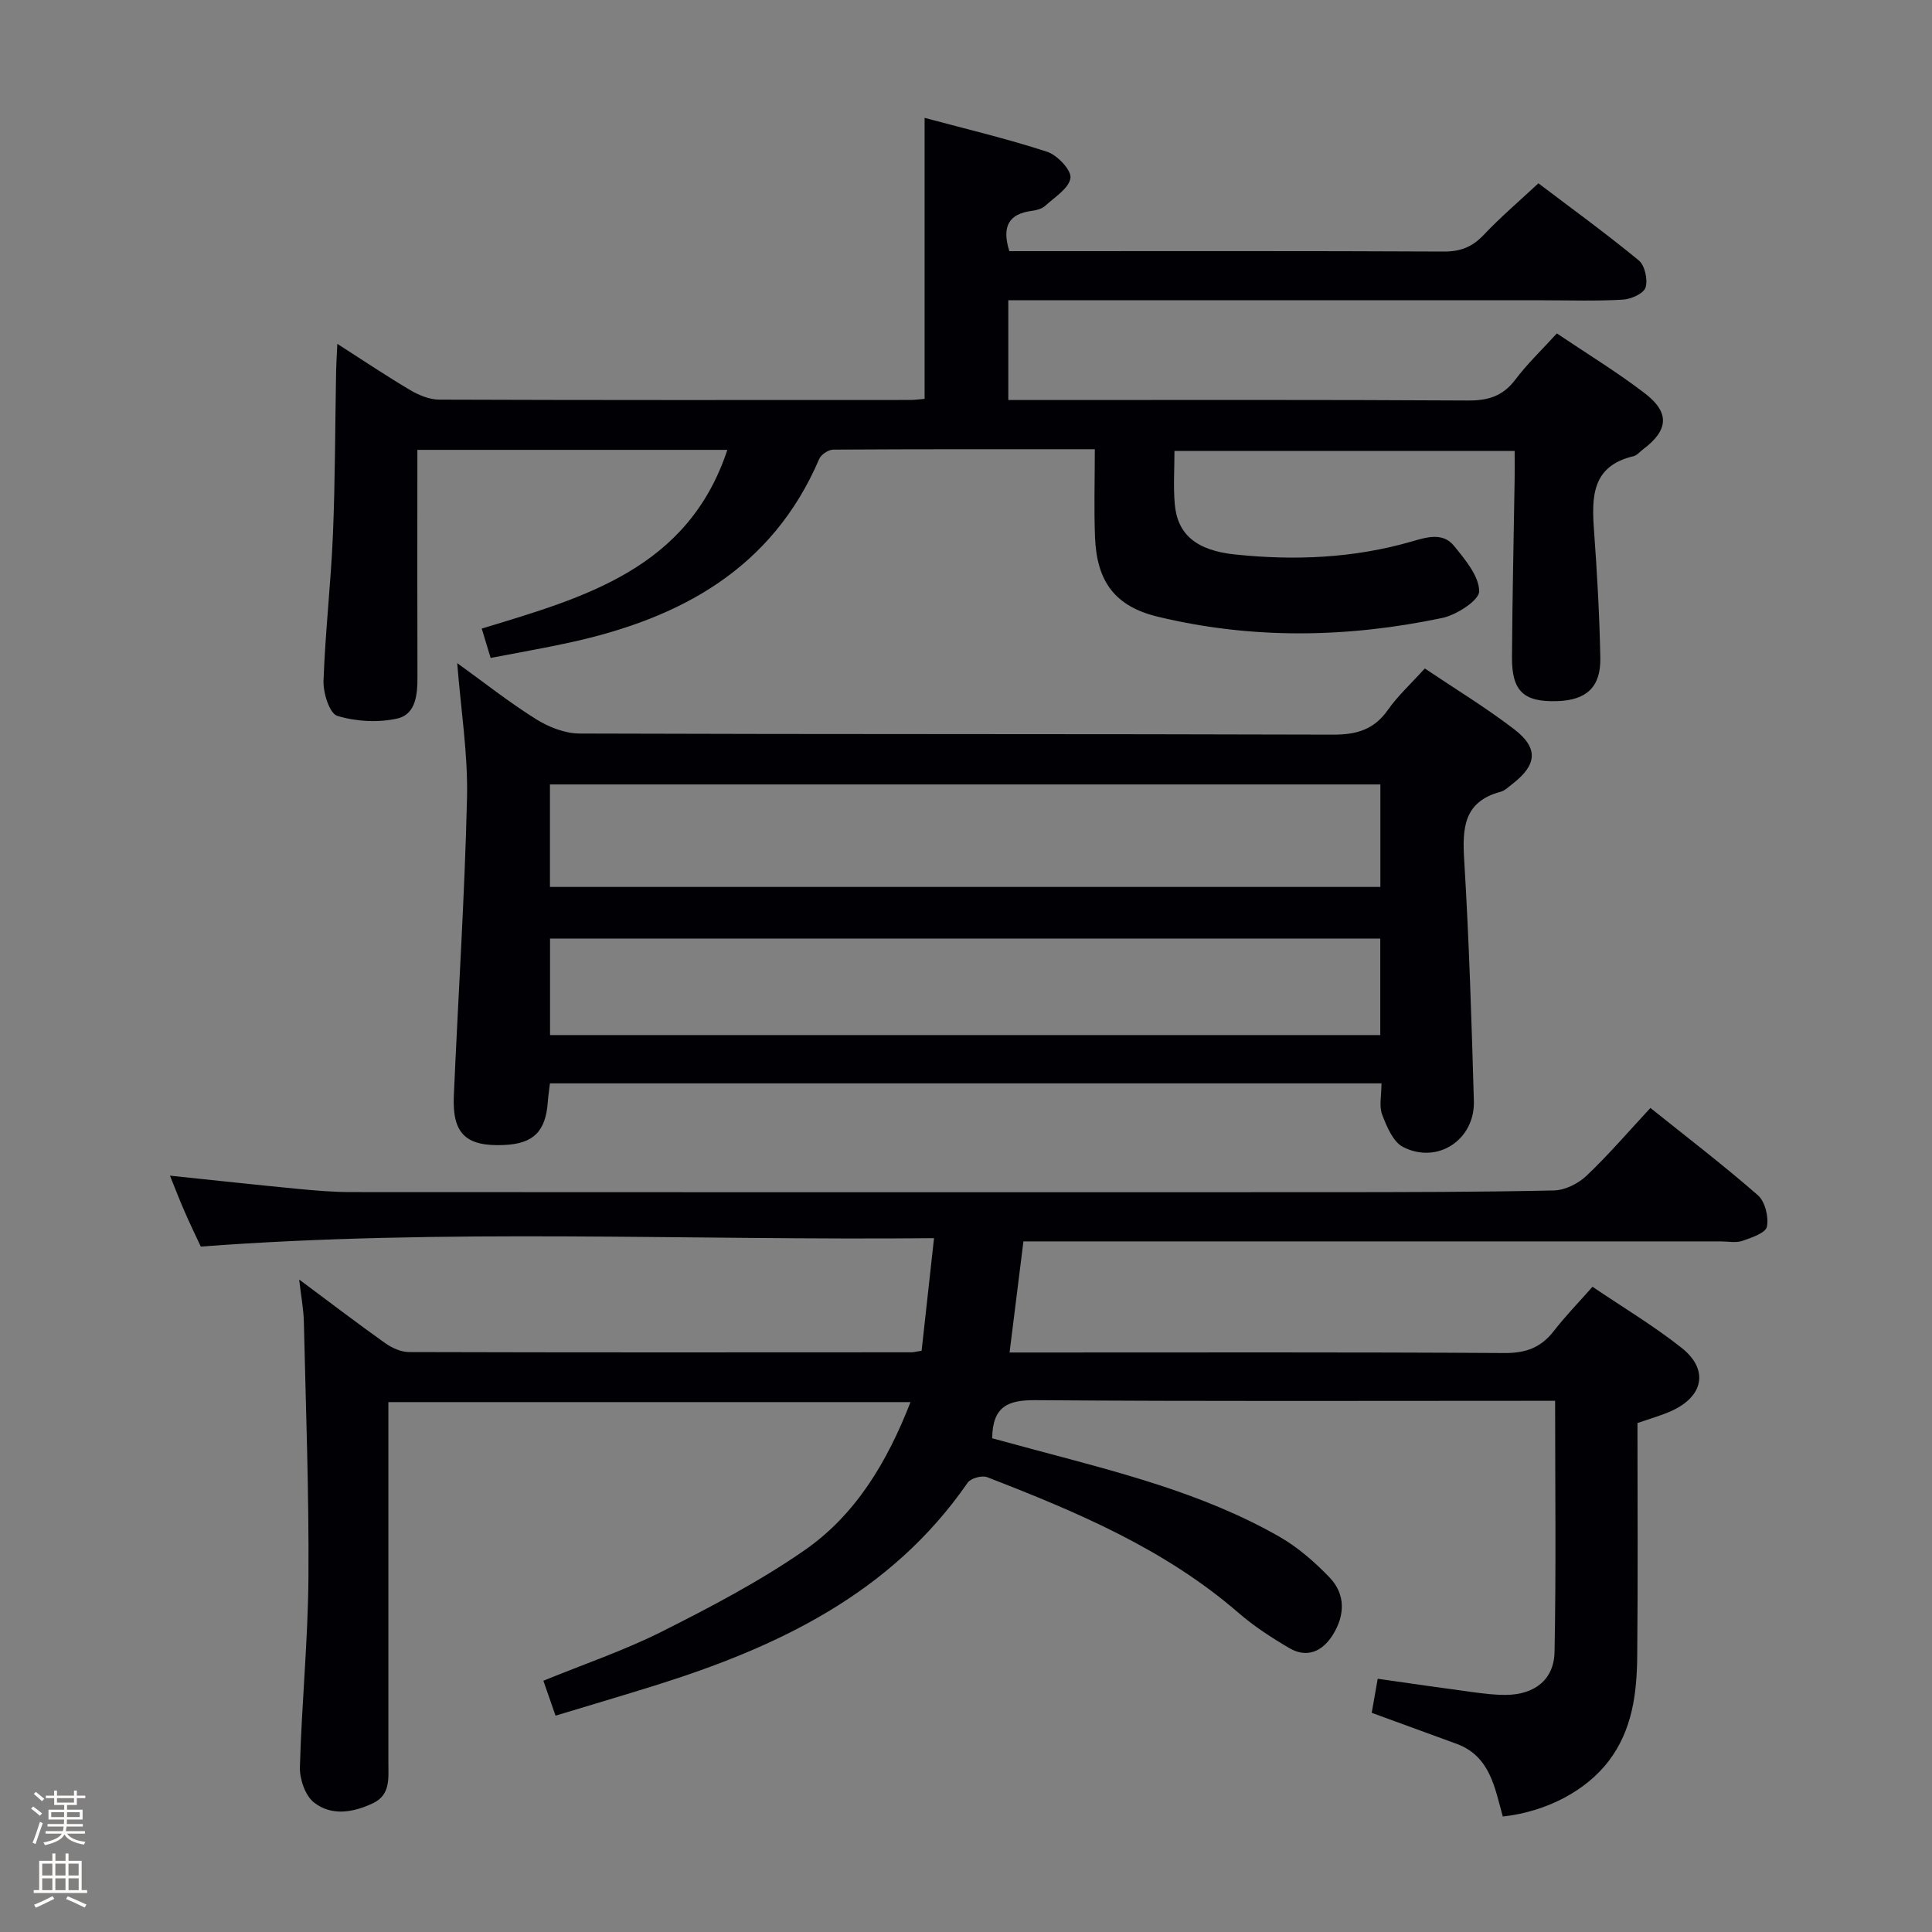 <svg enable-background="new 0 0 400 400" viewBox="0 0 400 400" xmlns="http://www.w3.org/2000/svg"><rect x="0" y="0" width="400" height="400" fill="#808080" stroke="none"/><path d="m6.44 374.46.42-.45c.65.47 1.27.95 1.85 1.44l-.45.49c-.65-.56-1.25-1.06-1.82-1.48m.93 7.33-.63-.26c.55-1.36 1.05-2.8 1.52-4.33.19.1.38.19.59.27-.46 1.29-.95 2.73-1.48 4.32m-.38-10.38.44-.42c.43.34 1.01.82 1.74 1.44l-.49.49c-.53-.51-1.09-1.01-1.69-1.51m2.5.35h1.72v-1.04h.59v1.04h3.52v-1.04h.59v1.04h1.75v.53h-1.75v1.42h-2.03v.97h3.22v2.03h-3.24c0 .35-.01.66-.03.93h3.32v.53h-3.37c-.03.27-.08.58-.15.94h3.96v.53h-3.71c.67.92 1.93 1.48 3.79 1.68-.13.24-.23.44-.29.59-2.13-.38-3.48-1.08-4.04-2.12-.43.97-1.77 1.72-4.03 2.23-.09-.19-.2-.37-.33-.55 2.1-.42 3.37-1.03 3.81-1.83h-3.36v-.53h3.58c.08-.29.13-.61.16-.94h-3.33v-.53h3.39c.02-.27.04-.58.04-.93h-3.23v-2.03h3.25v-.97h-2.07v-1.42h-1.73zm1.12 3.44v1h2.65c.01-.3.02-.44.01-.4v-.25-.35zm1.19-2h3.52v-.91h-3.52zm4.71 2h-2.63v.59c0 .15-.01.28-.01.4h2.64z" fill="#fcfbfa"/><path d="m13.56 383.74h.63v1.52h2.72v6.07h1.13v.6h-11.06v-.6h1.13v-6.07h2.73v-1.52h.63v1.52h2.1v-1.52zm-2.69 8.83.38.56c-1.24.63-2.53 1.25-3.85 1.85-.1-.21-.21-.42-.34-.63 1.36-.55 2.63-1.15 3.81-1.78m-2.13-4.27h2.1v-2.45h-2.1zm0 3.04h2.1v-2.46h-2.1zm2.72-3.04h2.1v-2.45h-2.1zm0 3.04h2.1v-2.46h-2.1zm6.07 3.6c-1.41-.71-2.7-1.3-3.86-1.78l.35-.56c1.45.62 2.75 1.19 3.88 1.72zm-1.25-9.09h-2.1v2.45h2.1zm-2.09 5.49h2.1v-2.46h-2.1z" fill="#fcfbfa"/><g fill="#010105"><path d="m61.94 264.91c6.41 4.77 12.06 9.09 17.85 13.2 1.38.98 3.25 1.81 4.89 1.82 34.66.1 69.32.07 103.98.05.49 0 .97-.14 2.15-.32.81-7.36 1.64-14.86 2.57-23.31-51 .5-101.34-2.06-151.81 1.74-1.16-2.49-2.31-4.85-3.35-7.25-1.06-2.43-2.01-4.91-3.03-7.43 8.97.93 17.8 1.9 26.64 2.75 3.64.35 7.3.65 10.95.65 67.49.04 134.97.04 202.46.02 15.49-.01 30.99-.02 46.48-.36 2.31-.05 5.05-1.42 6.76-3.05 4.56-4.33 8.68-9.14 13.22-14.03 7.61 6.1 15.13 11.85 22.25 18.07 1.49 1.3 2.27 4.49 1.87 6.51-.25 1.29-3.18 2.29-5.07 2.94-1.35.46-2.97.11-4.47.11-45.99 0-91.98 0-137.97 0-1.99 0-3.97 0-6.42 0-.94 7.57-1.86 14.92-2.87 23h5.52c32.33 0 64.65-.09 96.98.11 4.42.03 7.55-1.15 10.2-4.58 2.33-3.02 5.01-5.76 7.99-9.14 6.24 4.23 12.64 8.05 18.44 12.64 5.67 4.48 4.58 10.04-2.07 13.06-2.11.96-4.38 1.58-7.06 2.52 0 15.96.11 32.11-.05 48.25-.08 7.7-1 15.29-5.92 21.74-4.66 6.11-12.82 10.47-21.91 11.47-1.65-5.85-2.58-12.49-9.57-15.05-5.73-2.09-11.46-4.19-17.57-6.42.36-2.05.75-4.28 1.24-7.05 6.61.94 13.11 1.89 19.62 2.76 2.3.31 4.63.6 6.95.58 5.87-.06 9.92-3.11 10.04-8.88.34-17.11.12-34.23.12-52.01-1.56 0-3.32 0-5.08 0-34.16 0-68.32.13-102.48-.13-5.61-.04-8.91 1.18-8.99 7.89 2.42.66 5.2 1.41 7.99 2.16 17.64 4.74 35.45 9.06 51.48 18.22 3.82 2.19 7.3 5.23 10.37 8.42 3.38 3.52 3.2 7.9.66 11.94-2.11 3.35-5.28 4.86-8.96 2.71-3.71-2.17-7.38-4.56-10.62-7.37-15.26-13.21-33.48-20.87-51.97-28.03-1.07-.42-3.4.23-4.03 1.15-15.86 22.96-39.36 34.06-64.88 42.03-6.63 2.07-13.3 4.04-20.44 6.2-.86-2.47-1.64-4.72-2.52-7.23 8.49-3.47 16.83-6.3 24.62-10.22 10.07-5.07 20.16-10.36 29.4-16.76 10.63-7.36 17.15-18.28 21.99-30.71-36.13 0-71.71 0-108.1 0v5.75 68.99c0 3.16.44 6.56-3.14 8.28-4.09 1.96-8.62 2.74-12.27-.13-1.81-1.42-2.97-4.83-2.91-7.29.36-13.12 1.68-26.23 1.77-39.35.12-17.64-.55-35.28-.95-52.92-.07-2.63-.57-5.21-.97-8.71z"/><path d="m208.76 62.17v20.65h5.68c29.83 0 59.67-.08 89.5.1 4.19.03 7.23-.92 9.8-4.33 2.48-3.29 5.51-6.18 8.59-9.56 6.2 4.18 12.44 7.98 18.2 12.39 5.25 4.02 4.9 7.66-.34 11.6-.67.5-1.27 1.27-2.02 1.44-8.58 2.02-8.65 8.37-8.15 15.31.64 8.79 1.14 17.6 1.31 26.42.12 6.06-2.87 8.77-8.88 8.97-6.95.23-9.45-2.01-9.41-9.07.07-12.32.36-24.63.55-36.95.03-1.81 0-3.62 0-5.78-23.61 0-46.81 0-70.43 0 0 3.75-.25 7.39.06 10.98.54 6.33 4.49 9.63 12.5 10.46 12.32 1.29 24.54.78 36.53-2.68 3.06-.88 6.45-1.99 8.79.9 2.28 2.81 5.16 6.2 5.21 9.38.03 1.87-4.69 4.93-7.68 5.55-19.58 4.11-39.28 4.45-58.83-.26-8.84-2.13-12.67-7.2-13.03-16.49-.23-5.95-.04-11.91-.04-18.19-18.54 0-36.35-.03-54.16.08-1 .01-2.51 1.02-2.9 1.93-9.76 22.77-28.73 33-51.55 37.99-5.33 1.17-10.71 2.09-16.48 3.21-.59-1.97-1.14-3.77-1.84-6.08 21.18-6.43 42.69-12.34 50.85-37-21.49 0-42.46 0-64.18 0v5.43c0 13.83-.03 27.67.02 41.5.01 3.68-.3 7.83-4.2 8.7-3.95.88-8.53.62-12.4-.56-1.59-.48-2.93-4.72-2.85-7.2.35-10.13 1.53-20.23 1.95-30.35.47-11.3.45-22.63.66-33.95.03-1.47.13-2.94.25-5.52 5.46 3.5 10.22 6.7 15.15 9.61 1.77 1.04 3.95 1.93 5.95 1.94 32.5.12 65 .08 97.5.07.96 0 1.93-.14 2.99-.23 0-19.32 0-38.36 0-58.18 8.58 2.31 17.1 4.32 25.39 7.03 2.1.69 5.04 3.82 4.81 5.42-.31 2.14-3.27 3.97-5.24 5.77-.68.62-1.81.91-2.78 1.04-4.63.61-6.28 3.08-4.64 8.34h4.96c28.33 0 56.67-.06 85 .08 3.46.02 5.91-.96 8.27-3.46 3.41-3.62 7.23-6.86 11.31-10.67 6.64 5.03 13.88 10.29 20.78 15.96 1.26 1.04 1.91 4 1.4 5.62-.39 1.25-3.01 2.42-4.71 2.51-5.48.32-10.99.13-16.49.13-34.83 0-69.66 0-104.5 0-1.95 0-3.92 0-6.23 0z"/><path d="m286.02 224.3c-57.63 0-114.71 0-172.16 0-.15 1.27-.35 2.54-.44 3.81-.44 6.16-2.97 8.68-9.03 8.95-7.89.36-10.77-2.31-10.43-10.14.89-20.58 2.25-41.15 2.73-61.74.21-9.05-1.26-18.14-2.03-27.89 5.44 3.92 10.68 8.07 16.31 11.6 2.63 1.65 6 2.97 9.03 2.98 51.96.18 103.93.06 155.9.23 4.9.02 8.54-.99 11.44-5.11 2.08-2.96 4.81-5.45 7.65-8.59 6.27 4.22 12.65 8.09 18.54 12.61 5.05 3.89 4.68 7.36-.37 11.27-.79.61-1.57 1.4-2.48 1.65-7.67 2.05-7.94 7.54-7.53 14.2 1.01 16.59 1.52 33.21 2 49.83.23 8.02-7.54 13.16-14.66 9.51-2.07-1.06-3.37-4.2-4.31-6.66-.7-1.74-.16-3.94-.16-6.51zm-.23-61.89c-57.51 0-114.59 0-171.93 0v21.22h171.93c0-7.09 0-13.88 0-21.22zm-.02 31.92c-57.56 0-114.74 0-171.89 0v19.97h171.89c0-6.72 0-13.15 0-19.97z"/></g></svg>